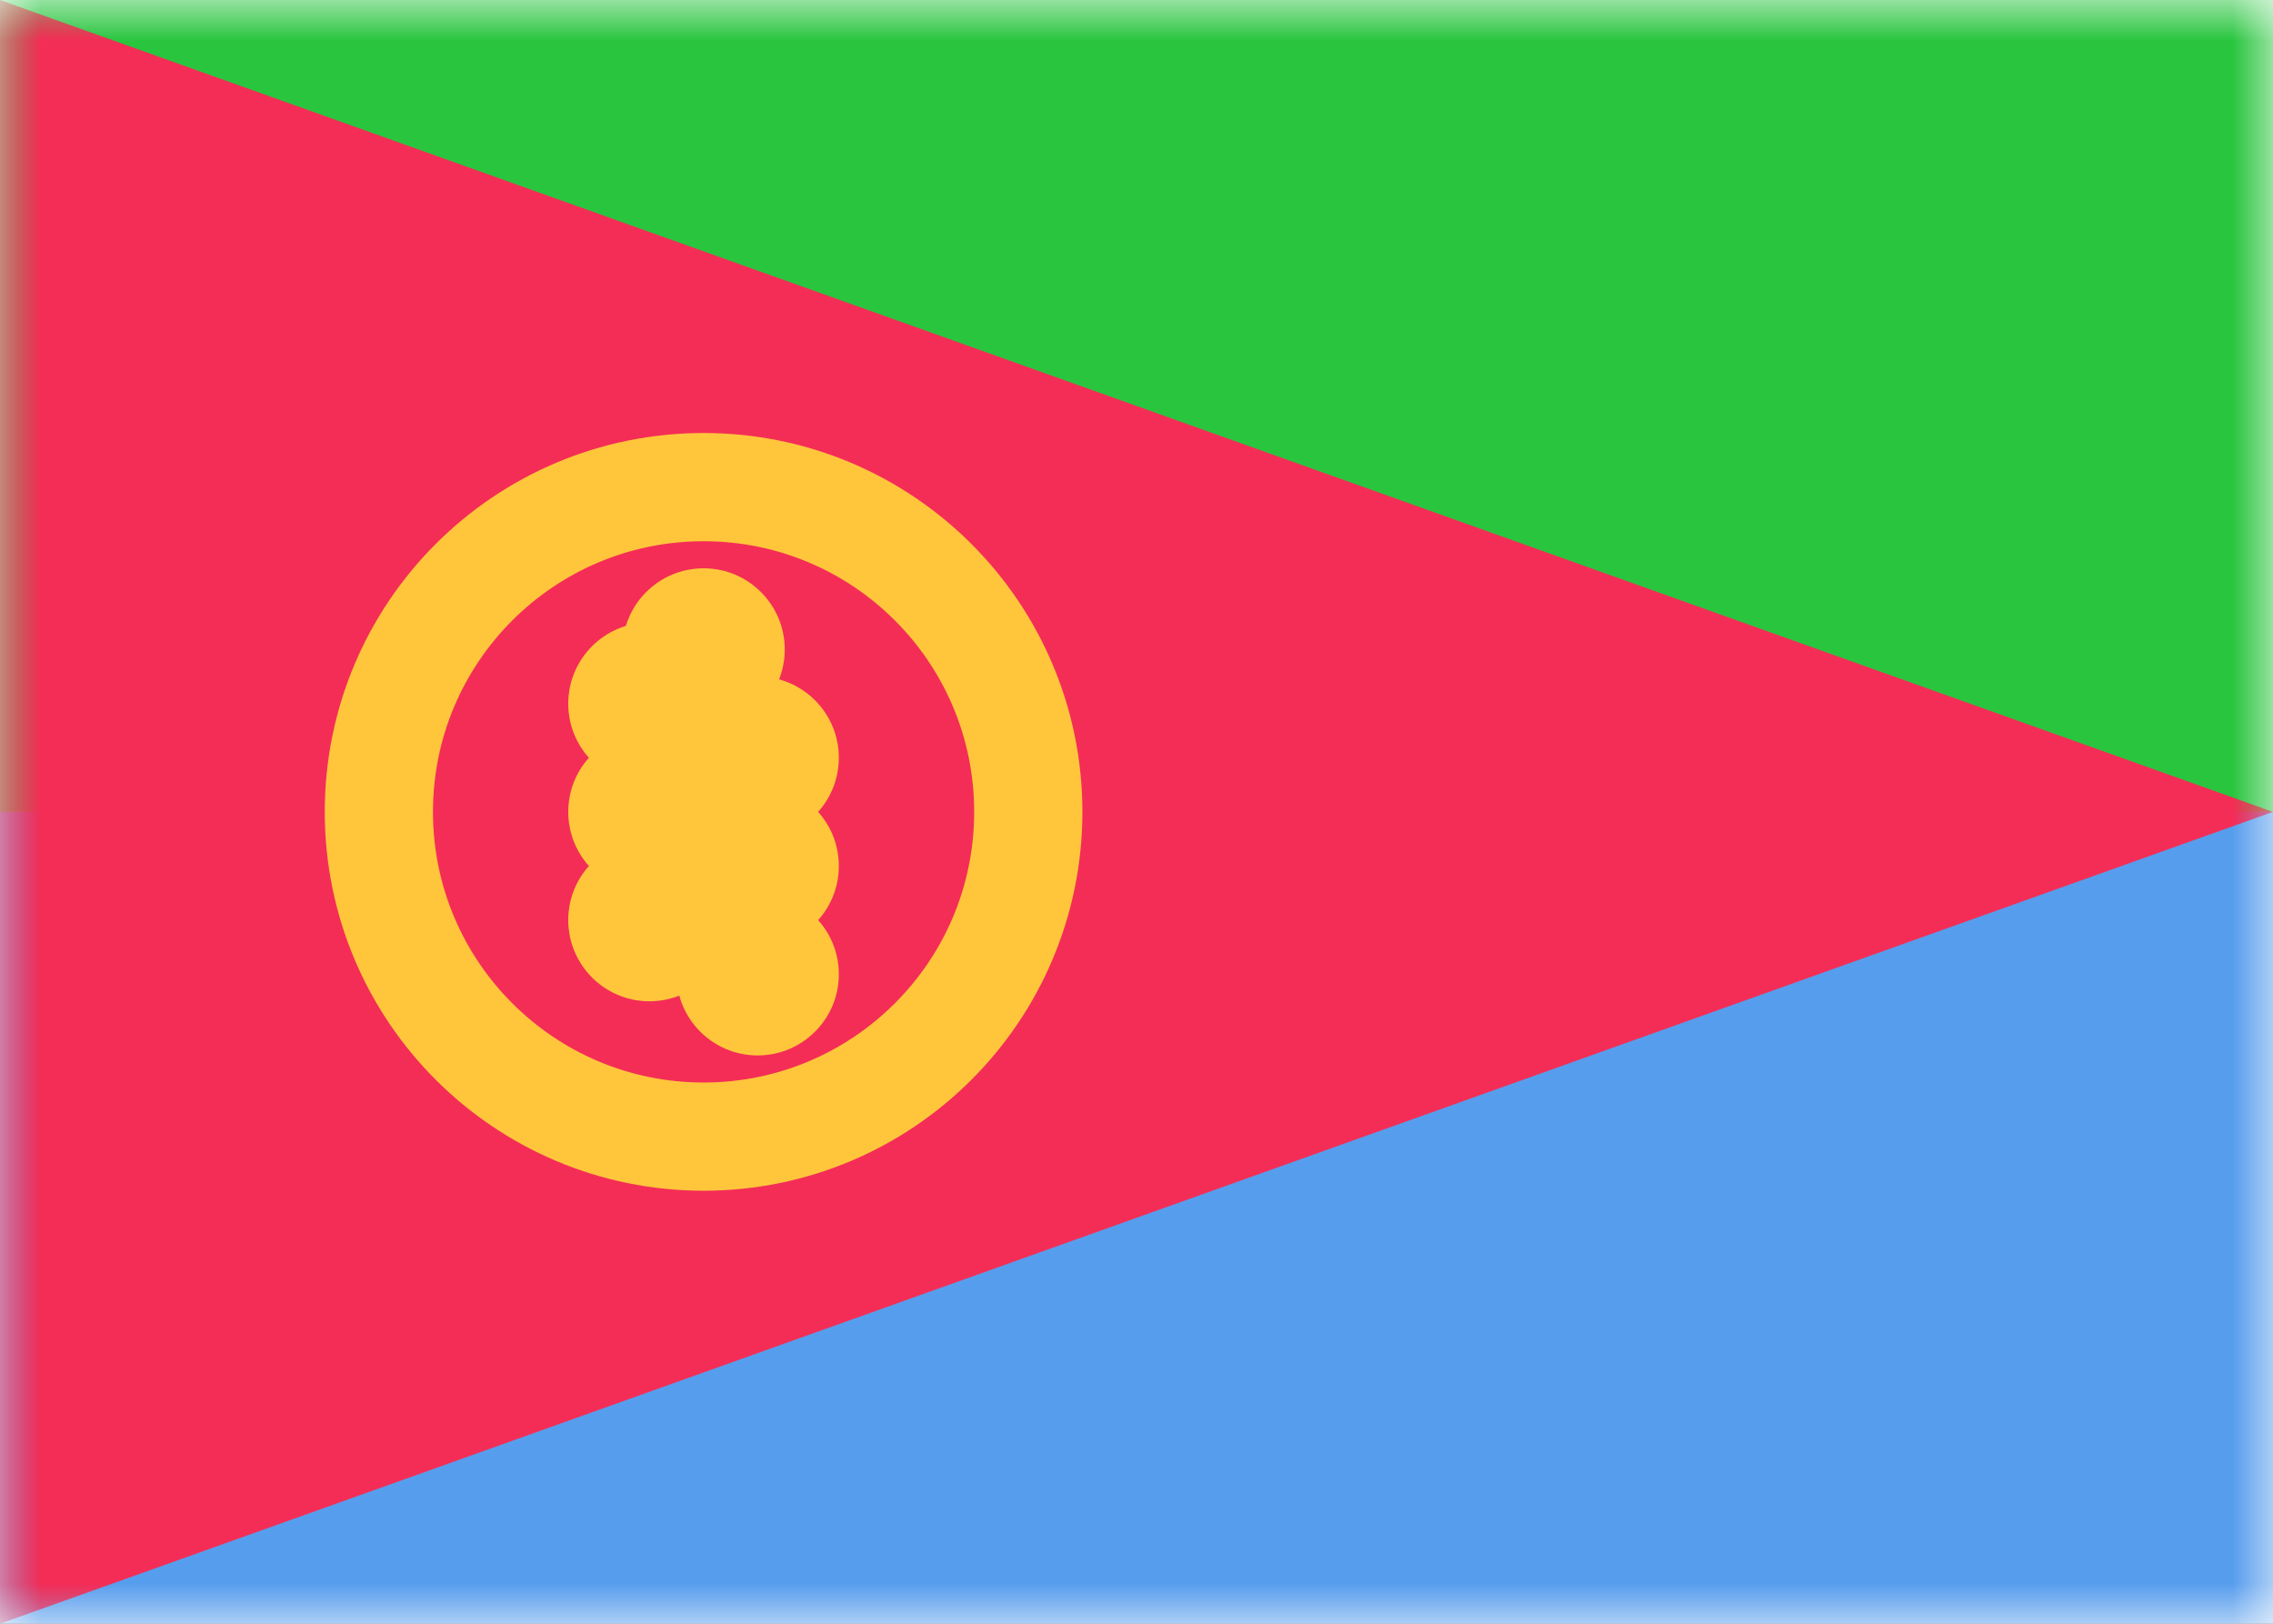 <svg class="SVGInline-svg" xmlns="http://www.w3.org/2000/svg" xmlns:xlink="http://www.w3.org/1999/xlink" width="28" height="20"><rect width="100%" height="100%" fill="#333333" stroke="none"/><defs><rect id="ERa" width="28" height="20" x="0" y="0" rx="0"></rect></defs><g fill="none" fill-rule="evenodd"><mask id="ERb" fill="#fff"><use xlink:href="#ERa"></use></mask><use fill="#FFF" xlink:href="#ERa"></use><path fill="#29C53F" d="M0 0h28v10H0z" mask="url(#ERb)"></path><path fill="#579DED" d="M0 10h28v10.667H0z" mask="url(#ERb)"></path><path fill="#F42D56" d="M0 20l28-10L0 0z" mask="url(#ERb)"></path><circle cx="8.667" cy="10" r="4" stroke="#FFC63C" stroke-width="1.333" mask="url(#ERb)"></circle><circle cx="8" cy="8.667" r="1" fill="#FFC63C" mask="url(#ERb)"></circle><circle cx="9.333" cy="9.333" r="1" fill="#FFC63C" mask="url(#ERb)"></circle><circle cx="8.667" cy="8" r="1" fill="#FFC63C" mask="url(#ERb)"></circle><circle cx="8" cy="10" r="1" fill="#FFC63C" mask="url(#ERb)"></circle><circle cx="9.333" cy="10.667" r="1" fill="#FFC63C" mask="url(#ERb)"></circle><circle cx="8" cy="11.333" r="1" fill="#FFC63C" mask="url(#ERb)"></circle><circle cx="9.333" cy="12" r="1" fill="#FFC63C" mask="url(#ERb)"></circle></g></svg>
